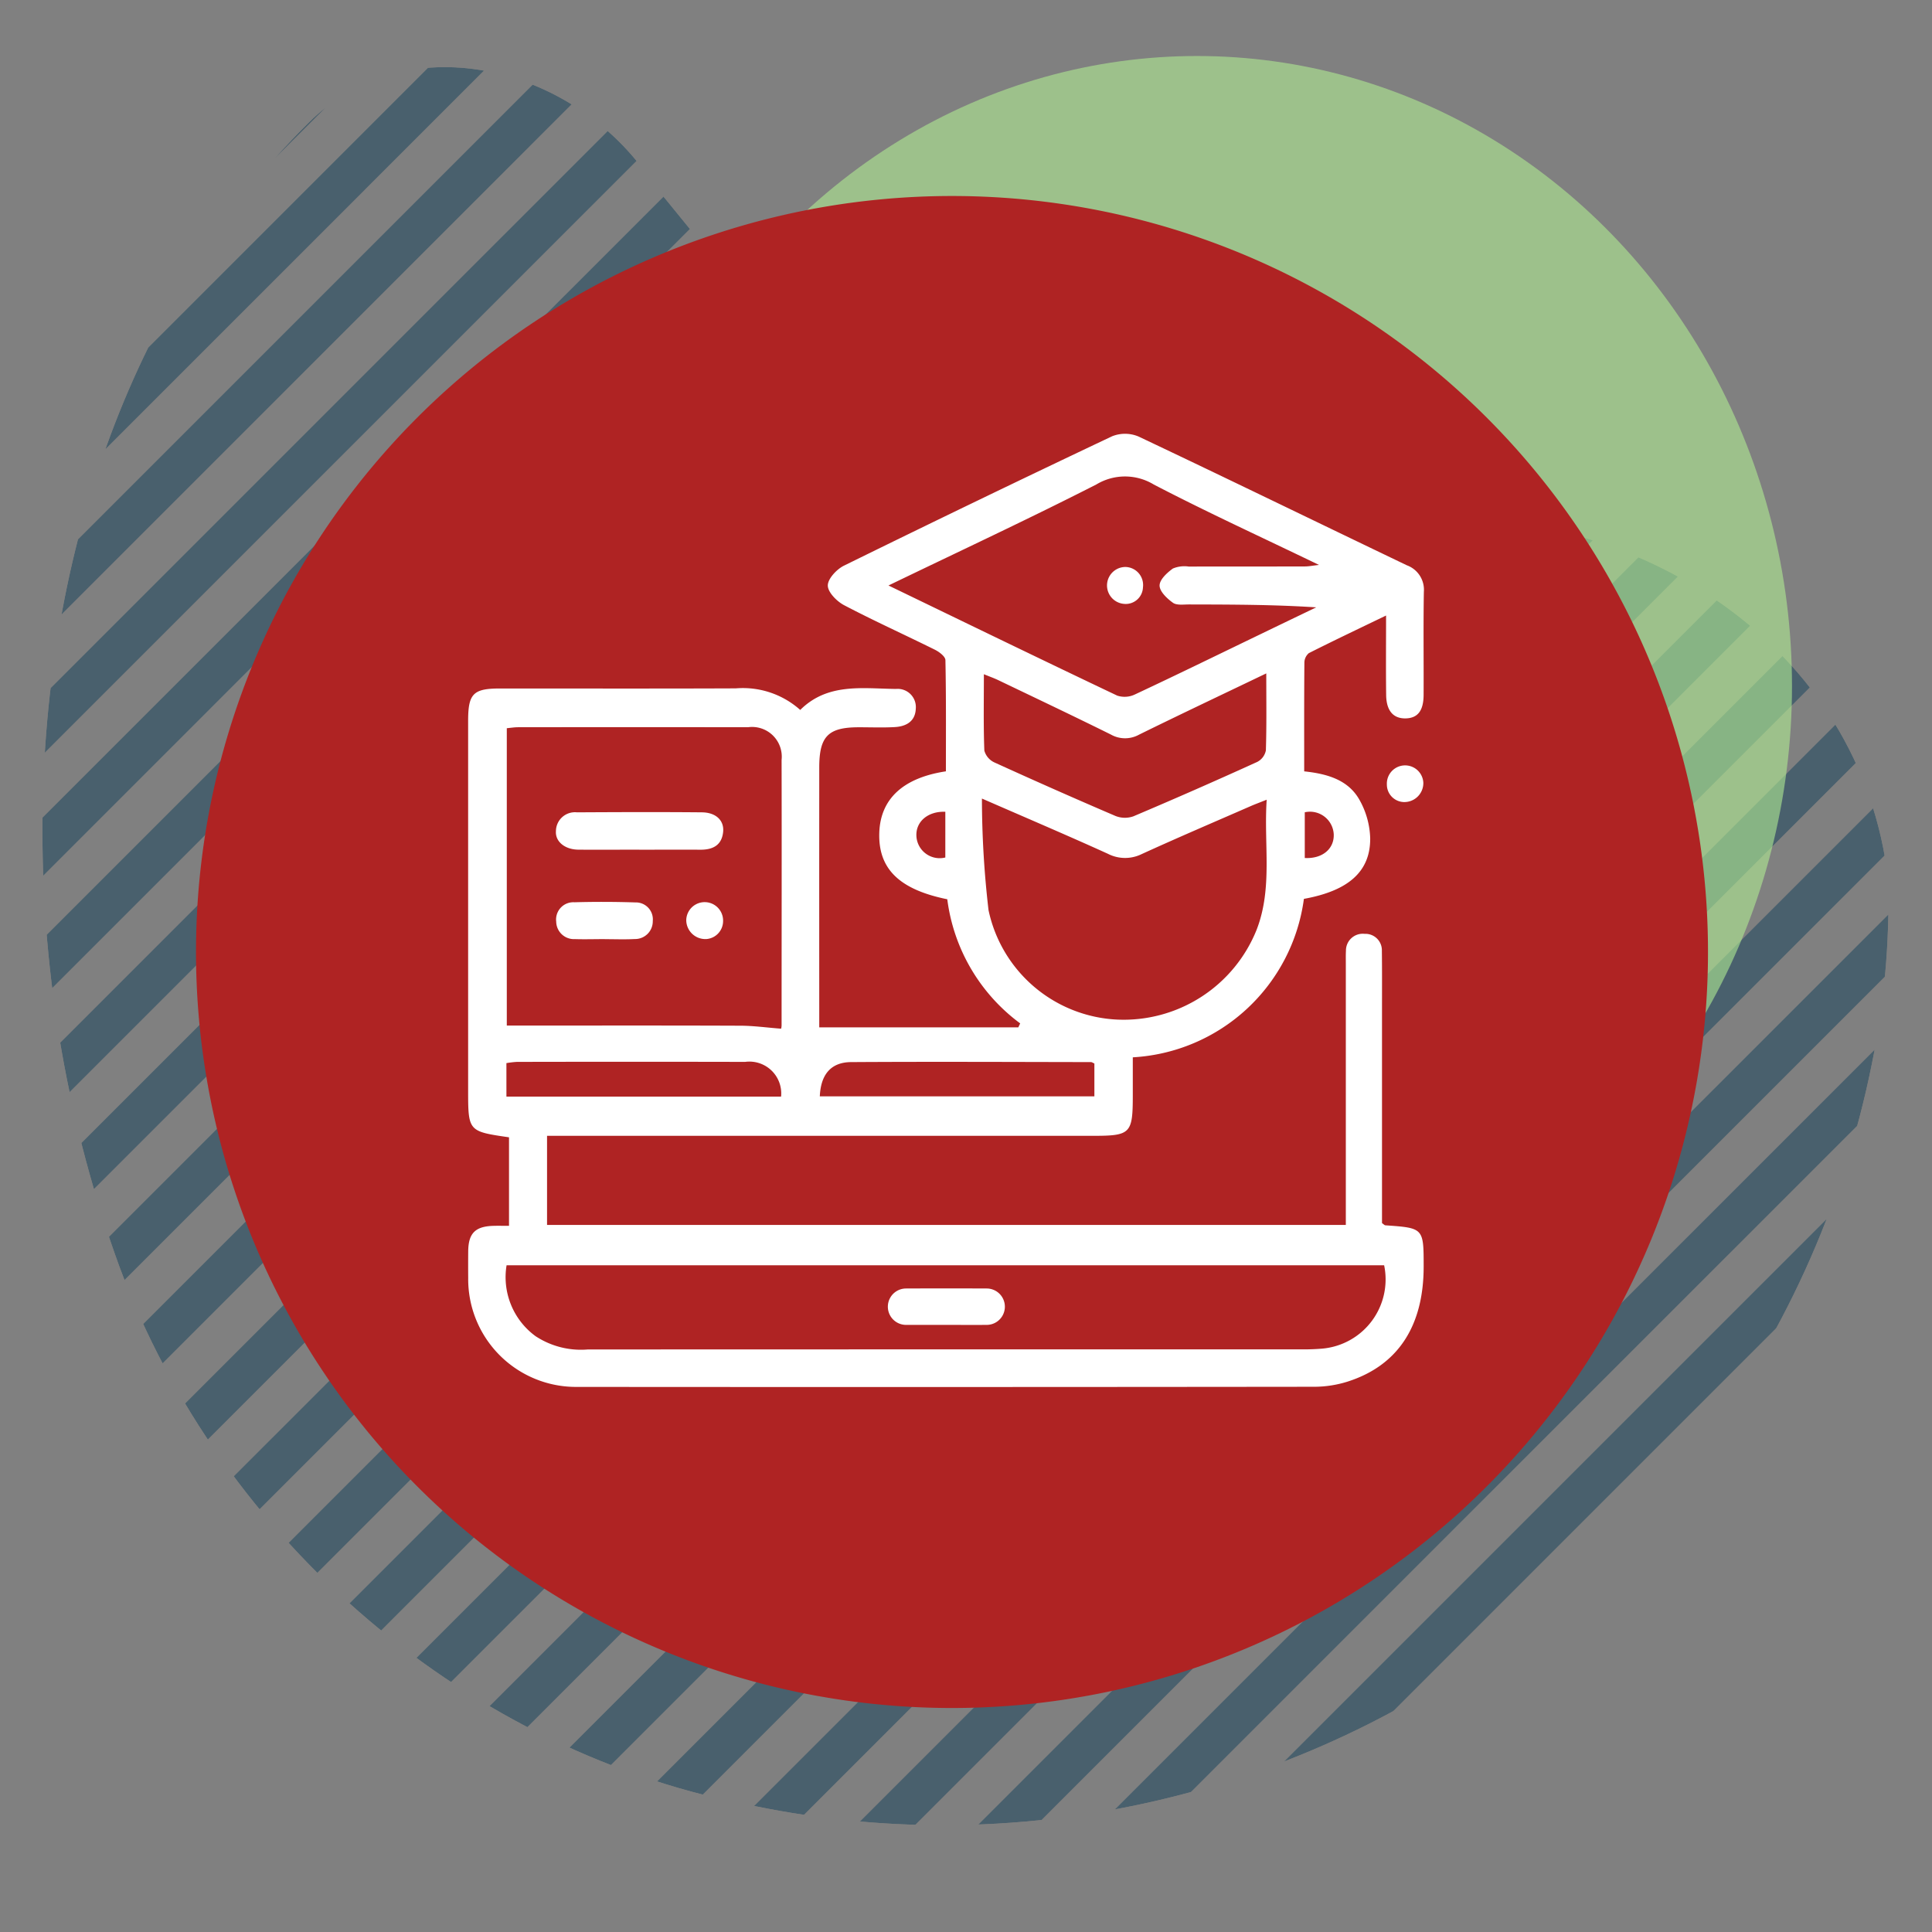 <svg xmlns="http://www.w3.org/2000/svg" xmlns:xlink="http://www.w3.org/1999/xlink" width="138" height="138" viewBox="0 0 138 138">
  <rect x="0" y="0" width="138" height="138" fill="#808080" stroke="none"/>
  <defs>
    <clipPath id="clip-path">
      <rect id="Rectangle_400938" data-name="Rectangle 400938" width="138" height="138" transform="translate(0 0)" fill="none"/>
    </clipPath>
    <clipPath id="clip-path-2">
      <path id="Path_615713" data-name="Path 615713" d="M39.94,5.484C20.2,12.8,5.067,30.537,1.325,51.084A66.8,66.8,0,0,0,0,64.3a67.71,67.71,0,0,0,54.317,66.361,57.777,57.777,0,0,0,13.176,1.181c16.739-1.893,26.961-17.926,25.858-34.26-.9-16.334-1.5-35.574,13.6-45.424,3.849-3.363,7.321-6.1,10.234-8.493,8.331-5.308,11.638-17.433,4.423-24.648C108.6,5.871,89.862,0,71.084,0A90.94,90.94,0,0,0,39.94,5.484" fill="#12405a"/>
    </clipPath>
    <clipPath id="clip-path-3">
      <rect id="Rectangle_378821" data-name="Rectangle 378821" width="141.717" height="141.718" fill="#12405a"/>
    </clipPath>
    <clipPath id="clip-path-4">
      <path id="Path_615689" data-name="Path 615689" d="M78.28,77.975.307,0Q.1,1.934,0,3.876l74.407,74.4q1.937-.1,3.874-.3" transform="translate(0 0)" fill="#12405a"/>
    </clipPath>
    <clipPath id="clip-path-5">
      <path id="Path_615690" data-name="Path 615690" d="M10.05,12.622A70.855,70.855,0,0,0,22.672,22.671L0,0A71.032,71.032,0,0,0,10.05,12.622" fill="#12405a"/>
    </clipPath>
    <clipPath id="clip-path-6">
      <path id="Path_615691" data-name="Path 615691" d="M.931,5.11l53.94,53.942q2.535.554,5.1.926L0,0C.25,1.711.555,3.416.931,5.11" fill="#12405a"/>
    </clipPath>
    <clipPath id="clip-path-7">
      <path id="Path_615692" data-name="Path 615692" d="M2.473,6.657,39.508,43.691a70.145,70.145,0,0,0,6.655,2.473L0,0A69.881,69.881,0,0,0,2.473,6.657" fill="#12405a"/>
    </clipPath>
    <clipPath id="clip-path-8">
      <path id="Path_615693" data-name="Path 615693" d="M.175,4.355,65.732,69.91c1.451.106,2.9.161,4.352.177L0,0Q.021,2.178.175,4.355" fill="#12405a"/>
    </clipPath>
    <clipPath id="clip-path-9">
      <path id="Path_615694" data-name="Path 615694" d="M90.221,86.994,3.226,0C2.145.294,1.068.611,0,.957L89.266,90.222q.514-1.607.955-3.228" transform="translate(0 0)" fill="#12405a"/>
    </clipPath>
    <clipPath id="clip-path-10">
      <path id="Path_615695" data-name="Path 615695" d="M84.922,81.4,3.519,0C2.341.2,1.167.413,0,.665l84.257,84.26c.252-1.172.472-2.342.665-3.521" transform="translate(0)" fill="#12405a"/>
    </clipPath>
    <clipPath id="clip-path-11">
      <path id="Path_615696" data-name="Path 615696" d="M78.285,74.408,3.877,0C2.583.066,1.29.172,0,.308L77.978,78.283c.137-1.287.24-2.583.306-3.874" transform="translate(0)" fill="#12405a"/>
    </clipPath>
    <clipPath id="clip-path-12">
      <path id="Path_615697" data-name="Path 615697" d="M94.4,91.425,2.973,0Q1.475.571,0,1.2L93.193,94.4q.636-1.476,1.207-2.973" transform="translate(0 0)" fill="#12405a"/>
    </clipPath>
    <clipPath id="clip-path-13">
      <path id="Path_615698" data-name="Path 615698" d="M97.6,94.848,2.754,0Q1.362.681,0,1.431L96.173,97.6c.5-.913.974-1.828,1.43-2.757" transform="translate(0 0)" fill="#12405a"/>
    </clipPath>
    <clipPath id="clip-path-14">
      <path id="Path_615699" data-name="Path 615699" d="M69.914,65.734,4.359.177Q2.179.022,0,0L70.091,70.092c-.016-1.454-.073-2.909-.177-4.358" fill="#12405a"/>
    </clipPath>
    <clipPath id="clip-path-15">
      <path id="Path_615700" data-name="Path 615700" d="M43.689,39.5,6.661,2.475Q3.384,1.068,0,0L46.166,46.163A69.944,69.944,0,0,0,43.689,39.5" fill="#12405a"/>
    </clipPath>
    <clipPath id="clip-path-16">
      <path id="Path_615701" data-name="Path 615701" d="M84.918,84.256.661,0Q.285,1.748,0,3.517l81.4,81.4q1.765-.289,3.515-.663" transform="translate(0)" fill="#12405a"/>
    </clipPath>
    <clipPath id="clip-path-17">
      <path id="Path_615702" data-name="Path 615702" d="M12.622,10.051A71.214,71.214,0,0,0,0,0L22.673,22.676A71,71,0,0,0,12.622,10.051" fill="#12405a"/>
    </clipPath>
    <clipPath id="clip-path-18">
      <path id="Path_615703" data-name="Path 615703" d="M59.048,54.871,5.108.931C3.416.555,1.711.25,0,0L59.98,59.976c-.25-1.709-.558-3.415-.931-5.106" fill="#12405a"/>
    </clipPath>
    <clipPath id="clip-path-19">
      <path id="Path_615704" data-name="Path 615704" d="M99.931,97.376,2.555,0C1.693.523.839,1.064,0,1.626l98.3,98.3q.845-1.266,1.63-2.555" transform="translate(0)" fill="#12405a"/>
    </clipPath>
    <clipPath id="clip-path-20">
      <path id="Path_615705" data-name="Path 615705" d="M99.929,98.3,1.629,0Q.784,1.259,0,2.551L97.379,99.929c.856-.52,1.708-1.067,2.55-1.629" transform="translate(0 0)" fill="#12405a"/>
    </clipPath>
    <clipPath id="clip-path-21">
      <path id="Path_615706" data-name="Path 615706" d="M97.605,96.174,1.432,0Q.684,1.362,0,2.757L94.849,97.6c.927-.454,1.845-.934,2.756-1.431" transform="translate(0 0)" fill="#12405a"/>
    </clipPath>
    <clipPath id="clip-path-22">
      <path id="Path_615707" data-name="Path 615707" d="M94.4,93.192,1.207,0C.781.984.376,1.979,0,2.98L91.423,94.4q1.5-.57,2.979-1.211" fill="#12405a"/>
    </clipPath>
    <clipPath id="clip-path-23">
      <path id="Path_615708" data-name="Path 615708" d="M90.229,89.269.957,0Q.441,1.606,0,3.23L87,90.224c1.084-.294,2.158-.61,3.233-.955" transform="translate(0 0)" fill="#12405a"/>
    </clipPath>
    <clipPath id="clip-path-24">
      <path id="Path_615709" data-name="Path 615709" d="M101.447,99.63,1.82,0C1.2.78.585,1.564,0,2.363l99.091,99.089c.795-.587,1.578-1.2,2.356-1.821" fill="#12405a"/>
    </clipPath>
    <clipPath id="clip-path-25">
      <path id="Path_615710" data-name="Path 615710" d="M102.192,100.011,2.182,0Q1.073.975,0,2L100.193,102.193q1.027-1.077,2-2.182" transform="translate(0 0)" fill="#12405a"/>
    </clipPath>
    <clipPath id="clip-path-26">
      <path id="Path_615711" data-name="Path 615711" d="M102.195,100.19,2,0Q.974,1.074,0,2.179L100.012,102.193q1.106-.974,2.182-2" transform="translate(0 0)" fill="#12405a"/>
    </clipPath>
    <clipPath id="clip-path-27">
      <path id="Path_615712" data-name="Path 615712" d="M101.45,99.091,2.362,0C1.563.587.78,1.2,0,1.823l99.627,99.628c.626-.776,1.236-1.564,1.823-2.36" transform="translate(0)" fill="#12405a"/>
    </clipPath>
    <clipPath id="clip-path-28">
      <rect id="Rectangle_401133" data-name="Rectangle 401133" width="68.267" height="68.087" fill="#fff"/>
    </clipPath>
  </defs>
  <g id="Group_1099299" data-name="Group 1099299" transform="translate(-308 -9535)">
    <g id="Mask_Group_1098657" data-name="Mask Group 1098657" transform="translate(308 9535)" clip-path="url(#clip-path)">
      <g id="Group_1098881" data-name="Group 1098881" transform="translate(3.03 130.371) rotate(-90)">
        <g id="Group_1074821" data-name="Group 1074821" transform="translate(0 0)" clip-path="url(#clip-path-2)">
          <g id="Group_1074820" data-name="Group 1074820" transform="translate(-5.034 -9.854)" opacity="0.5">
            <g id="Group_1074819" data-name="Group 1074819" style="isolation: isolate">
              <g id="Group_1074818" data-name="Group 1074818" clip-path="url(#clip-path-3)">
                <g id="Group_1074771" data-name="Group 1074771" transform="translate(0.086 63.35)">
                  <g id="Group_1074770" data-name="Group 1074770" transform="translate(0 0)" clip-path="url(#clip-path-4)">
                    <rect id="Rectangle_378797" data-name="Rectangle 378797" width="110.705" height="110.705" transform="translate(-39.14 39.14) rotate(-45)" fill="#12405a"/>
                  </g>
                </g>
                <g id="Group_1074773" data-name="Group 1074773" transform="translate(10.699 108.346)">
                  <g id="Group_1074772" data-name="Group 1074772" clip-path="url(#clip-path-5)">
                    <rect id="Rectangle_378798" data-name="Rectangle 378798" width="32.062" height="32.062" transform="translate(-11.336 11.336) rotate(-45)" fill="#12405a"/>
                  </g>
                </g>
                <g id="Group_1074775" data-name="Group 1074775" transform="translate(0.718 81.021)">
                  <g id="Group_1074774" data-name="Group 1074774" clip-path="url(#clip-path-6)">
                    <rect id="Rectangle_378799" data-name="Rectangle 378799" width="84.821" height="84.821" transform="translate(-29.989 29.989) rotate(-45)" fill="#12405a"/>
                  </g>
                </g>
                <g id="Group_1074777" data-name="Group 1074777" transform="translate(3.291 92.262)">
                  <g id="Group_1074776" data-name="Group 1074776" clip-path="url(#clip-path-7)">
                    <rect id="Rectangle_378800" data-name="Rectangle 378800" width="65.285" height="65.285" transform="translate(-23.082 23.082) rotate(-45)" fill="#12405a"/>
                  </g>
                </g>
                <g id="Group_1074779" data-name="Group 1074779" transform="translate(0 71.63)">
                  <g id="Group_1074778" data-name="Group 1074778" clip-path="url(#clip-path-8)">
                    <rect id="Rectangle_378801" data-name="Rectangle 378801" width="99.116" height="99.116" transform="translate(-35.044 35.044) rotate(-45)" fill="#12405a"/>
                  </g>
                </g>
                <g id="Group_1074781" data-name="Group 1074781" transform="translate(49.031 2.465)">
                  <g id="Group_1074780" data-name="Group 1074780" transform="translate(0 0)" clip-path="url(#clip-path-9)">
                    <rect id="Rectangle_378802" data-name="Rectangle 378802" width="127.592" height="127.592" transform="translate(-45.111 45.111) rotate(-45)" fill="#12405a"/>
                  </g>
                </g>
                <g id="Group_1074783" data-name="Group 1074783" transform="translate(55.871 0.924)">
                  <g id="Group_1074782" data-name="Group 1074782" transform="translate(0 0)" clip-path="url(#clip-path-10)">
                    <rect id="Rectangle_378803" data-name="Rectangle 378803" width="120.1" height="120.1" transform="translate(-42.463 42.463) rotate(-45)" fill="#12405a"/>
                  </g>
                </g>
                <g id="Group_1074785" data-name="Group 1074785" transform="translate(63.346 0.087)">
                  <g id="Group_1074784" data-name="Group 1074784" transform="translate(0 0)" clip-path="url(#clip-path-11)">
                    <rect id="Rectangle_378804" data-name="Rectangle 378804" width="110.71" height="110.71" transform="translate(-39.141 39.141) rotate(-45)" fill="#12405a"/>
                  </g>
                </g>
                <g id="Group_1074787" data-name="Group 1074787" transform="translate(42.731 4.587)">
                  <g id="Group_1074786" data-name="Group 1074786" transform="translate(0 0)" clip-path="url(#clip-path-12)">
                    <rect id="Rectangle_378805" data-name="Rectangle 378805" width="133.5" height="133.5" transform="translate(-47.199 47.199) rotate(-45)" fill="#12405a"/>
                  </g>
                </g>
                <g id="Group_1074789" data-name="Group 1074789" transform="translate(36.903 7.211)">
                  <g id="Group_1074788" data-name="Group 1074788" transform="translate(0 0)" clip-path="url(#clip-path-13)">
                    <rect id="Rectangle_378806" data-name="Rectangle 378806" width="138.033" height="138.033" transform="translate(-48.802 48.802) rotate(-45)" fill="#12405a"/>
                  </g>
                </g>
                <g id="Group_1074791" data-name="Group 1074791" transform="translate(71.626 0)">
                  <g id="Group_1074790" data-name="Group 1074790" clip-path="url(#clip-path-14)">
                    <rect id="Rectangle_378807" data-name="Rectangle 378807" width="99.124" height="99.124" transform="translate(-35.046 35.046) rotate(-45)" fill="#12405a"/>
                  </g>
                </g>
                <g id="Group_1074793" data-name="Group 1074793" transform="translate(92.262 3.291)">
                  <g id="Group_1074792" data-name="Group 1074792" clip-path="url(#clip-path-15)">
                    <rect id="Rectangle_378808" data-name="Rectangle 378808" width="65.286" height="65.286" transform="translate(-23.082 23.082) rotate(-45)" fill="#12405a"/>
                  </g>
                </g>
                <g id="Group_1074795" data-name="Group 1074795" transform="translate(0.924 55.875)">
                  <g id="Group_1074794" data-name="Group 1074794" transform="translate(0 0)" clip-path="url(#clip-path-16)">
                    <rect id="Rectangle_378809" data-name="Rectangle 378809" width="120.093" height="120.093" transform="translate(-42.459 42.459) rotate(-45)" fill="#12405a"/>
                  </g>
                </g>
                <g id="Group_1074797" data-name="Group 1074797" transform="translate(108.346 10.698)">
                  <g id="Group_1074796" data-name="Group 1074796" clip-path="url(#clip-path-17)">
                    <rect id="Rectangle_378810" data-name="Rectangle 378810" width="32.067" height="32.067" transform="translate(-11.338 11.338) rotate(-45)" fill="#12405a"/>
                  </g>
                </g>
                <g id="Group_1074799" data-name="Group 1074799" transform="translate(81.02 0.72)">
                  <g id="Group_1074798" data-name="Group 1074798" clip-path="url(#clip-path-18)">
                    <rect id="Rectangle_378811" data-name="Rectangle 378811" width="84.822" height="84.822" transform="translate(-29.988 29.988) rotate(-45)" fill="#12405a"/>
                  </g>
                </g>
                <g id="Group_1074801" data-name="Group 1074801" transform="translate(31.502 10.285)">
                  <g id="Group_1074800" data-name="Group 1074800" transform="translate(0 0)" clip-path="url(#clip-path-19)">
                    <rect id="Rectangle_378812" data-name="Rectangle 378812" width="141.324" height="141.324" transform="translate(-49.965 49.965) rotate(-45)" fill="#12405a"/>
                  </g>
                </g>
                <g id="Group_1074803" data-name="Group 1074803" transform="translate(10.283 31.504)">
                  <g id="Group_1074802" data-name="Group 1074802" transform="translate(0 0)" clip-path="url(#clip-path-20)">
                    <rect id="Rectangle_378813" data-name="Rectangle 378813" width="141.321" height="141.321" transform="translate(-49.964 49.964) rotate(-45)" fill="#12405a"/>
                  </g>
                </g>
                <g id="Group_1074805" data-name="Group 1074805" transform="translate(7.209 36.903)" style="isolation: isolate">
                  <g id="Group_1074804" data-name="Group 1074804" transform="translate(0 0)" clip-path="url(#clip-path-21)">
                    <rect id="Rectangle_378814" data-name="Rectangle 378814" width="138.034" height="138.034" transform="translate(-48.802 48.802) rotate(-45)" fill="#12405a"/>
                  </g>
                </g>
                <g id="Group_1074807" data-name="Group 1074807" transform="translate(4.587 42.73)">
                  <g id="Group_1074806" data-name="Group 1074806" transform="translate(0 0)" clip-path="url(#clip-path-22)">
                    <rect id="Rectangle_378815" data-name="Rectangle 378815" width="133.505" height="133.505" transform="translate(-47.201 47.201) rotate(-45)" fill="#12405a"/>
                  </g>
                </g>
                <g id="Group_1074809" data-name="Group 1074809" transform="translate(2.463 49.028)">
                  <g id="Group_1074808" data-name="Group 1074808" transform="translate(0 0)" clip-path="url(#clip-path-23)">
                    <rect id="Rectangle_378816" data-name="Rectangle 378816" width="127.599" height="127.599" transform="translate(-45.112 45.112) rotate(-45)" fill="#12405a"/>
                  </g>
                </g>
                <g id="Group_1074811" data-name="Group 1074811" transform="translate(13.765 26.502)">
                  <g id="Group_1074810" data-name="Group 1074810" transform="translate(0 0)" clip-path="url(#clip-path-24)">
                    <rect id="Rectangle_378817" data-name="Rectangle 378817" width="143.471" height="143.471" transform="translate(-50.726 50.726) rotate(-45)" fill="#12405a"/>
                  </g>
                </g>
                <g id="Group_1074813" data-name="Group 1074813" transform="translate(21.885 17.64)">
                  <g id="Group_1074812" data-name="Group 1074812" transform="translate(0 0)" clip-path="url(#clip-path-25)">
                    <rect id="Rectangle_378818" data-name="Rectangle 378818" width="144.522" height="144.522" transform="translate(-51.097 51.097) rotate(-45)" fill="#12405a"/>
                  </g>
                </g>
                <g id="Group_1074815" data-name="Group 1074815" transform="translate(17.639 21.886)">
                  <g id="Group_1074814" data-name="Group 1074814" transform="translate(0 0)" clip-path="url(#clip-path-26)">
                    <rect id="Rectangle_378819" data-name="Rectangle 378819" width="144.524" height="144.524" transform="translate(-51.096 51.096) rotate(-45)" fill="#12405a"/>
                  </g>
                </g>
                <g id="Group_1074817" data-name="Group 1074817" transform="translate(26.503 13.762)">
                  <g id="Group_1074816" data-name="Group 1074816" transform="translate(0 0)" clip-path="url(#clip-path-27)">
                    <rect id="Rectangle_378820" data-name="Rectangle 378820" width="143.473" height="143.473" transform="translate(-50.726 50.726) rotate(-45)" fill="#12405a"/>
                  </g>
                </g>
              </g>
            </g>
          </g>
        </g>
      </g>
    </g>
    <ellipse id="Ellipse_11492" data-name="Ellipse 11492" cx="42.5" cy="45" rx="42.5" ry="45" transform="translate(351 9539)" fill="#b1ec93" opacity="0.6"/>
    <path id="Union_5" data-name="Union 5" d="M0,54a54,54,0,1,1,54,54A54,54,0,0,1,0,54Z" transform="translate(322 9549)" fill="#af2323" stroke="rgba(0,0,0,0)" stroke-miterlimit="10" stroke-width="1"/>
    <g id="Group_1098912" data-name="Group 1098912" transform="translate(339.667 9565.986)">
      <path id="Path_873216" data-name="Path 873216" d="M0,0H71.808V71.81H0Z" transform="translate(0 0)" fill="none"/>
      <g id="Group_1099307" data-name="Group 1099307" transform="translate(1.771)">
        <g id="Group_1099307-2" data-name="Group 1099307" clip-path="url(#clip-path-28)">
          <path id="Path_873628" data-name="Path 873628" d="M34.22,33.246c-3.439-.7-4.941-2.188-4.851-4.762.084-2.4,1.694-3.911,4.757-4.375,0-2.636.021-5.291-.034-7.945-.005-.256-.44-.587-.747-.739-2.158-1.072-4.358-2.063-6.49-3.183-.521-.273-1.163-.926-1.164-1.406s.632-1.161,1.153-1.417Q36.385,4.728,45.995.178a2.486,2.486,0,0,1,1.881.012c6.407,3.032,12.779,6.138,19.17,9.2a1.859,1.859,0,0,1,1.22,1.9c-.042,2.451-.006,4.9-.018,7.356-.005,1.155-.435,1.679-1.322,1.682-.854,0-1.339-.558-1.353-1.67-.024-1.833-.006-3.666-.006-5.678-1.966.949-3.752,1.795-5.515,2.686a.9.9,0,0,0-.319.69c-.023,2.556-.014,5.111-.014,7.755,1.582.168,3.1.572,3.922,1.99a5.913,5.913,0,0,1,.792,2.788c.02,2.391-1.573,3.758-4.735,4.33A13.073,13.073,0,0,1,47.476,44.537c0,.884,0,1.789,0,2.693,0,2.766-.146,2.914-2.863,2.914H5.637v6.364H62.692V55.375q0-8.795,0-17.59c0-.284-.007-.569.009-.853a1.2,1.2,0,0,1,1.335-1.214,1.172,1.172,0,0,1,1.231,1.213c.017,1.279.01,2.558.01,3.838q0,7.249,0,14.5v1.111c.127.086.18.153.238.157,2.737.191,2.737.191,2.737,2.949,0,4.238-1.83,7.055-5.411,8.207a7.984,7.984,0,0,1-2.4.376q-26.338.031-52.675.01A7.7,7.7,0,0,1,.005,60.293C0,59.653,0,59.013.006,58.374c.018-1.282.513-1.769,1.823-1.8.347-.009.694,0,1.091,0V50.25C0,49.826,0,49.826,0,46.84Q0,33.674,0,20.508c0-1.946.362-2.315,2.273-2.316,5.616,0,11.232.014,16.848-.009a6.148,6.148,0,0,1,4.6,1.541c1.961-1.951,4.45-1.526,6.834-1.5a1.3,1.3,0,0,1,1.421,1.4c-.032.922-.69,1.28-1.509,1.325-.851.047-1.706.012-2.559.013-2.189,0-2.827.643-2.828,2.869q-.005,8.582,0,17.164v1.4H39.3l.132-.282a13.086,13.086,0,0,1-5.207-8.866M22.356,42.492a1.048,1.048,0,0,0,.034-.227c0-6.323.014-12.646,0-18.969a2.122,2.122,0,0,0-2.4-2.337q-8.207-.011-16.415,0c-.273,0-.546.046-.813.07V42.269H3.976c5.152,0,10.3-.011,15.455.01.942,0,1.883.134,2.925.213m-19.61,16.9a5.218,5.218,0,0,0,2.07,5.063,5.9,5.9,0,0,0,3.734.949q25.579-.009,51.158-.006c.426,0,.853-.017,1.277-.052a4.96,4.96,0,0,0,4.444-5.955Zm27.28-48.557c5.554,2.684,10.935,5.3,16.338,7.866a1.7,1.7,0,0,0,1.27-.086c2.95-1.381,5.876-2.812,8.809-4.227q2.068-1,4.137-1.992c-3.078-.2-6.089-.2-9.1-.207-.387,0-.87.073-1.139-.122-.418-.3-.948-.8-.951-1.226s.532-.915.947-1.217a2.129,2.129,0,0,1,1.136-.141c2.77-.01,5.54,0,8.309-.009.248,0,.5-.052.993-.108-4.1-1.981-8-3.766-11.8-5.743a3.96,3.96,0,0,0-4.1-.006c-4.854,2.475-9.8,4.778-14.854,7.219M36.7,26.052a69.172,69.172,0,0,0,.472,7.977,9.871,9.871,0,0,0,9.191,7.813,10.233,10.233,0,0,0,9.961-6.425c1.155-2.992.5-6.081.716-9.281-.5.2-.828.32-1.146.459-2.595,1.134-5.2,2.245-7.775,3.422a2.687,2.687,0,0,1-2.428-.021c-2.864-1.3-5.758-2.532-8.991-3.943M57.01,17.114c-3.165,1.519-6.138,2.924-9.088,4.376a2.058,2.058,0,0,1-2.008-.007c-2.665-1.321-5.353-2.595-8.035-3.881-.3-.145-.621-.257-1.04-.429,0,1.91-.035,3.683.033,5.452a1.31,1.31,0,0,0,.723.85q4.3,1.961,8.643,3.822a1.818,1.818,0,0,0,1.284.024q4.448-1.884,8.846-3.886a1.18,1.18,0,0,0,.614-.824c.056-1.77.028-3.542.028-5.5M25.12,47.325H44.732V44.978c-.117-.051-.18-.1-.242-.1-5.712-.009-11.424-.036-17.136,0-1.442.009-2.17.889-2.234,2.451m-22.385.012H22.354a2.275,2.275,0,0,0-2.569-2.478q-8.149-.017-16.3,0a6.588,6.588,0,0,0-.751.088Zm31.35-20.343c-1.247-.049-2.125.71-2.065,1.746a1.664,1.664,0,0,0,2.065,1.52ZM59.76,30.3c1.26.068,2.12-.66,2.068-1.713a1.7,1.7,0,0,0-2.068-1.553Z" transform="translate(0 0)" fill="#fff"/>
          <path id="Path_873629" data-name="Path 873629" d="M309,113.8a1.249,1.249,0,0,1-1.16-1.25,1.3,1.3,0,0,1,2.605-.125A1.357,1.357,0,0,1,309,113.8" transform="translate(-242.216 -87.499)" fill="#fff"/>
          <path id="Path_873630" data-name="Path 873630" d="M35.356,129.431c-1.453,0-2.905.013-4.357,0-.957-.012-1.654-.581-1.592-1.334a1.358,1.358,0,0,1,1.5-1.332c2.976-.016,5.952-.028,8.927,0,1.007.011,1.594.586,1.516,1.39-.094.966-.739,1.286-1.634,1.28-1.452-.01-2.9,0-4.357,0" transform="translate(-23.135 -99.727)" fill="#fff"/>
          <path id="Path_873631" data-name="Path 873631" d="M32.97,159.5c-.71,0-1.42.023-2.129,0a1.268,1.268,0,0,1-1.338-1.25,1.233,1.233,0,0,1,1.3-1.381c1.453-.041,2.909-.035,4.361.011a1.209,1.209,0,0,1,1.237,1.328,1.265,1.265,0,0,1-1.3,1.287c-.708.039-1.419.008-2.129.01" transform="translate(-23.212 -123.407)" fill="#fff"/>
          <path id="Path_873632" data-name="Path 873632" d="M74.5,159.634a1.363,1.363,0,0,1-1.414-1.362,1.316,1.316,0,0,1,2.631.081,1.29,1.29,0,0,1-1.217,1.282" transform="translate(-57.506 -123.544)" fill="#fff"/>
          <path id="Path_873633" data-name="Path 873633" d="M144.572,288.97c-.959,0-1.919,0-2.879,0a1.3,1.3,0,1,1-.011-2.6q2.879-.012,5.758,0a1.3,1.3,0,1,1,.011,2.6c-.959.008-1.919,0-2.879,0" transform="translate(-110.407 -225.321)" fill="#fff"/>
          <path id="Path_873634" data-name="Path 873634" d="M215.4,44.622a1.29,1.29,0,0,1,1.25,1.455,1.231,1.231,0,0,1-1.362,1.18,1.32,1.32,0,0,1,.112-2.635" transform="translate(-168.448 -35.11)" fill="#fff"/>
        </g>
      </g>
    </g>
  </g>
</svg>
